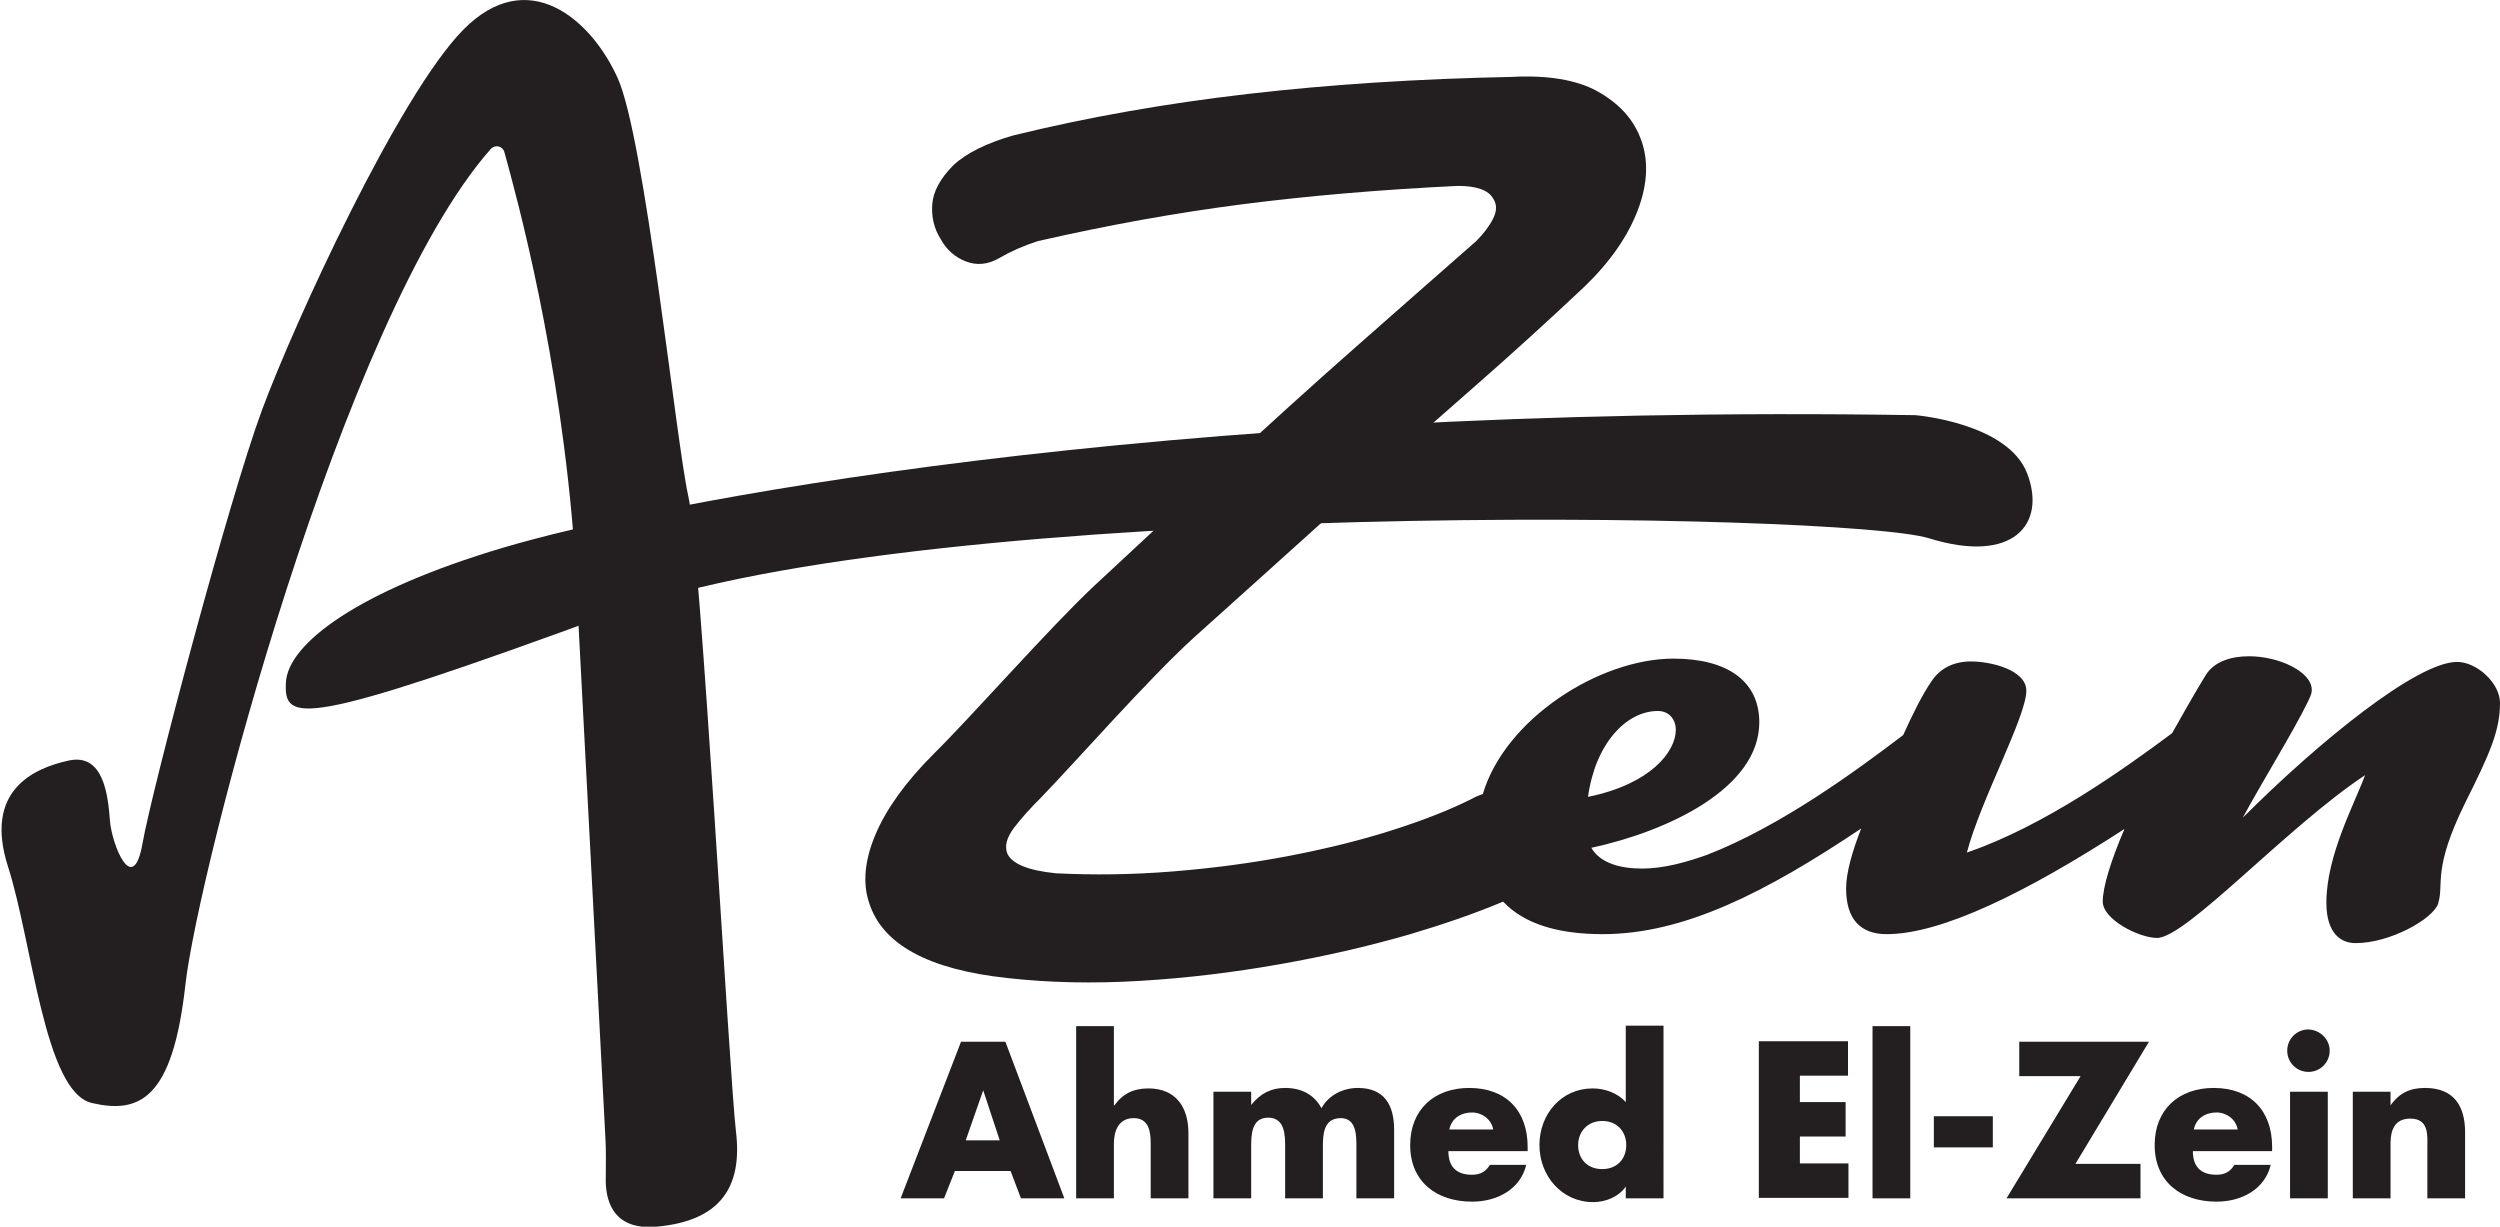 <?xml version="1.0" encoding="utf-8"?>
<!-- Generator: Adobe Illustrator 19.1.0, SVG Export Plug-In . SVG Version: 6.00 Build 0)  -->
<svg version="1.1" id="Layer_1" xmlns="http://www.w3.org/2000/svg" xmlns:xlink="http://www.w3.org/1999/xlink" x="0px" y="0px"
	 width="529.9px" height="260px" viewBox="-360 286 529.9 260" style="enable-background:new -360 286 529.9 260;"
	 xml:space="preserve">
<style type="text/css">
	.st0{fill:#231F20;}
</style>
<g>
	<path class="st0" d="M-157.6,534.2l-2.3,5.8h-9.2l12.8-33.2h9.4l12.5,33.2h-9.2l-2.2-5.8H-157.6z M-151.6,517.1L-151.6,517.1
		l-3.7,10.6h7.2L-151.6,517.1z"/>
	<path class="st0" d="M-123.9,503.5v16.8h0.1c1.8-2.5,4.1-3.6,7.2-3.6c5.7,0,8.5,3.8,8.5,9.5V540h-8v-11.6c0-2.6-0.4-5.4-3.6-5.4
		c-3.2,0-4.2,2.7-4.2,5.4V540h-8v-36.5H-123.9z"/>
	<path class="st0" d="M-94.8,520.2L-94.8,520.2c2-2.5,4.3-3.6,7.2-3.6c3.3,0,6.1,1.3,7.7,4.3c1.5-2.8,4.6-4.3,7.7-4.3
		c5.7,0,7.7,3.7,7.7,8.9V540h-8v-10.8c0-2.3,0.1-6.2-3.3-6.2c-3.7,0-3.8,3.5-3.8,6.2V540h-8v-10.8c0-2.5,0-6.3-3.6-6.3
		s-3.6,3.8-3.6,6.3V540h-8v-22.6h8V520.2z"/>
	<path class="st0" d="M-36.1,530h-16.9c0,3.3,1.7,5,5,5c1.7,0,2.9-0.6,3.8-2.1h7.7c-0.6,2.6-2.2,4.6-4.3,5.9
		c-2.1,1.3-4.6,1.9-7.2,1.9c-7.5,0-13.1-4.2-13.1-12c0-7.5,5.1-12.1,12.5-12.1c7.8,0,12.4,4.8,12.4,12.5V530z M-43.5,525.4
		c-0.4-2.2-2.4-3.6-4.5-3.6c-2.3,0-4.3,1.2-4.8,3.6H-43.5z"/>
	<path class="st0" d="M-15.4,537.5L-15.4,537.5c-1.5,2.2-4.3,3.3-6.9,3.3c-6.7,0-11.4-5.6-11.4-12.1s4.6-12,11.3-12
		c2.6,0,5.3,1,7,2.9v-16.2h8V540h-8V537.5z M-25.5,528.7c0,2.9,1.9,5.1,5.1,5.1s5.1-2.2,5.1-5.1c0-2.8-1.9-5.1-5.1-5.1
		S-25.5,526-25.5,528.7z"/>
	<path class="st0" d="M21.5,514.1v5.5h9.7v7.3h-9.7v5.7h10.3v7.3H12.8v-33.2h18.9v7.3H21.5z"/>
	<path class="st0" d="M44.9,540h-8v-36.5h8V540z"/>
	<path class="st0" d="M62.4,522.6v6.6H49.9v-6.6H62.4z"/>
	<path class="st0" d="M93.7,532.7v7.3H65.3L81,514.1h-13v-7.3h27.5l-15.6,25.9H93.7z"/>
	<path class="st0" d="M121.7,530h-16.9c0,3.3,1.7,5,5,5c1.7,0,2.9-0.6,3.8-2.1h7.7c-0.6,2.6-2.2,4.6-4.3,5.9
		c-2.1,1.3-4.6,1.9-7.2,1.9c-7.5,0-13.1-4.2-13.1-12c0-7.5,5.1-12.1,12.5-12.1c7.8,0,12.4,4.8,12.4,12.5V530z M114.3,525.4
		c-0.4-2.2-2.4-3.6-4.5-3.6c-2.3,0-4.3,1.2-4.8,3.6H114.3z"/>
	<path class="st0" d="M133.8,508.7c0,2.5-2,4.5-4.5,4.5c-2.5,0-4.5-2-4.5-4.5c0-2.5,2-4.5,4.5-4.5
		C131.8,504.3,133.8,506.3,133.8,508.7z M133.4,540h-8v-22.6h8V540z"/>
	<path class="st0" d="M146.7,520.3L146.7,520.3c1.9-2.7,4.2-3.7,7.3-3.7c6.1,0,8.5,3.8,8.5,9.4v14h-8v-11c0-2.2,0.4-5.9-3.6-5.9
		c-3.3,0-4.2,2.4-4.2,5.2V540h-8v-22.6h8V520.3z"/>
</g>
<g>
	<path class="st0" d="M160.8,426.3c-8.4,0-29,16.6-45.4,33c3.5-6.6,10.8-18.4,13.7-24.4c0.9-1.8,0.9-2.2,0.9-2.7
		c0-3.8-6.9-7.1-13.3-7.1c-3.8,0-7.5,1.1-9.3,4.2c-2.5,4.1-4.8,8.2-7,12.1c-10.2,7.6-27.1,19.7-43.5,25.3
		c2.9-11.1,12.6-28.8,12.6-34.3c0-4.4-7.5-6.2-11.7-6.2c-3.8,0-6.6,1.5-8.4,4.2c-2,2.9-4.1,7.2-6,11.4c-10,7.6-25.9,19.3-41.6,25.4
		c-4.2,1.5-9.1,2.9-13.7,2.9s-8.9-1.1-10.8-4.4c16.2-3.5,35.6-12.6,35.6-26.6c0-8.6-6.6-13.5-18.2-13.5c-15.7,0-35.7,12.8-40.4,28.7
		c-0.9,0.3-1.8,0.7-2.7,1.2c-4.4,2.2-10,4.4-16.6,6.5c-6.6,2.1-13.9,3.9-21.7,5.4c-7.8,1.5-16,2.6-24.6,3.3
		c-8.6,0.7-16.9,0.8-24.9,0.4c-5.9-0.6-9.3-2-10.3-4.2c-0.6-1.6-0.1-3.4,1.4-5.4c1.5-2,3.5-4.2,5.9-6.6c6.8-7,22.8-25.2,32.3-33.8
		c9.5-8.5,19.1-17.2,29-26.1c9.9-8.9,19.5-17.5,29-25.8c9.5-8.3,17.7-15.8,24.8-22.5c5.4-5.2,9.2-10.7,11.3-16.3
		c2.1-5.6,2.3-10.8,0.4-15.4c-1.6-4-4.6-7.2-9.1-9.7c-4.4-2.4-10.5-3.4-18.1-3c-19.9,0.4-38.5,1.6-55.8,3.6s-33.9,4.9-49.8,8.8
		c-5.6,1.6-9.9,3.7-12.7,6.3c-2.8,2.8-4.3,5.6-4.5,8.3c-0.2,2.7,0.4,5.2,1.8,7.4c1.2,2.2,3,3.8,5.3,4.7c2.3,0.9,4.7,0.7,7.1-0.7
		c2.4-1.4,5.1-2.6,8.2-3.6c14.9-3.4,29.3-6,43.3-7.8c14-1.8,29.2-3.1,45.7-3.9c4,0,6.5,0.9,7.5,2.7c0.8,1.2,0.8,2.6,0,4.2
		c-0.8,1.6-2,3.2-3.6,4.8c-8,7-16.6,14.6-25.7,22.6c-9.1,8-18.2,16.3-27.5,24.8c-9.3,8.5-18.5,17-27.8,25.7
		c-9.3,8.7-25.8,27.5-34.1,35.7c-5.8,5.8-9.9,11.5-12.2,16.9c-2.3,5.4-2.8,10.3-1.4,14.5c2.8,8.9,12.6,14.2,29.3,16
		c8.9,1,18.3,1.2,28.2,0.6c10-0.6,19.8-1.8,29.4-3.5c9.7-1.7,18.8-3.8,27.5-6.3c7.4-2.2,14.1-4.5,20-7c4.5,4.8,11.8,6.9,21.1,6.9
		c17.2,0,34.5-8.8,54.8-22.4c-1.8,4.6-3.2,9.3-3.2,12.7c0,6.6,3.1,9.7,8.6,9.7c11.6,0,29.6-8.8,50.4-22.3
		c-2.9,6.8-4.6,12.3-4.6,15.4c0,3.8,7.7,7.7,11.5,7.7c6.2,0,27.5-23.5,44.1-34.5c-2.2,6-8.2,17-8.2,27c0,6.6,3.1,8.6,6.2,8.6
		c7.3,0,16.4-5.1,17.5-8.4c1.3-4.4-1.3-7.1,5.8-21.5c5.1-10.2,7.3-15.1,7.3-21C169.9,430.8,165,426.3,160.8,426.3z M-8.6,436.7
		c2.4,0,3.8,1.8,3.8,4c0,4.6-5.3,11.5-18.6,14.2C-21.9,443.8-15.4,436.7-8.6,436.7z"/>
</g>
<path class="st0" d="M46,374c0,0,19.6,1.6,23.7,12.4c4.1,10.8-3.1,19.2-20.8,13.7s-211.6-8.9-278.5,15.7s-70.2,23.3-69.8,14.9
	c0.4-8.3,15.4-19.5,46-28.6S-116.8,371.4,46,374z"/>
<path class="st0" d="M-238.2,402.8l6.5,124c0.2,3,0.1,5.9,0.1,8.9c-0.1,4,1,11.2,10.8,10.3c13.5-1.2,18.2-8.4,16.8-20.1
	s-7.5-123.2-10.1-134.7c-2.6-11.5-9.2-76-15-88.7c-5.7-12.6-19.1-24-32.7-10.2c-13.6,13.8-35.7,61.8-42.7,80.7
	c-7,18.9-23.3,80.4-25.3,91.8s-6.5,0.3-6.9-4.9c-0.4-5.2-1.3-14.3-8.7-12.7c-7.4,1.6-18.1,6.3-12.9,22.5
	c5.2,16.2,7.7,47.8,17.8,50.1c10,2.3,17.1-0.7,19.8-25.1c2.7-23.9,33.2-141.4,64.7-177.1c0.9-1,2.5-0.7,2.9,0.6
	C-250.4,328-241.2,361.5-238.2,402.8z"/>
</svg>
